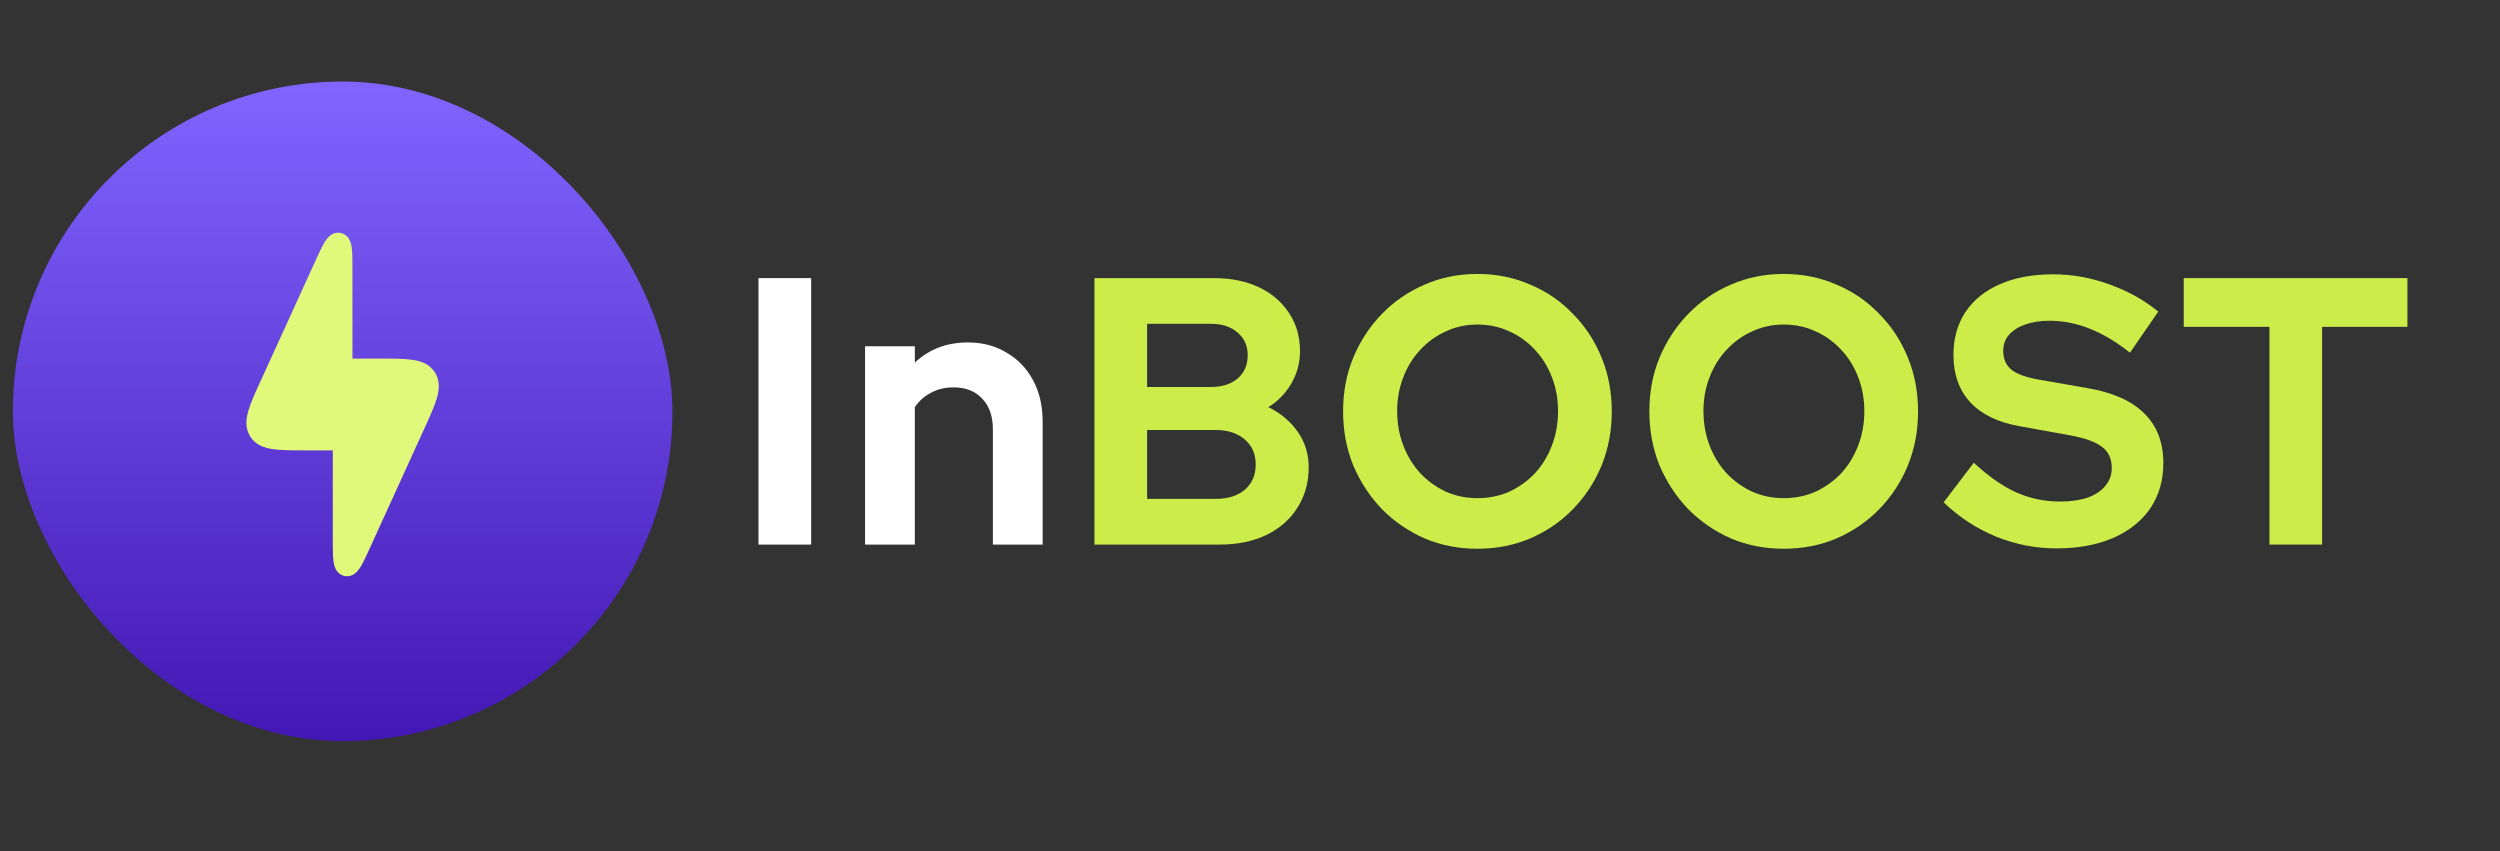 <svg width="94" height="32" viewBox="0 0 94 32" fill="none" xmlns="http://www.w3.org/2000/svg">
<rect x="0" y="0" width="94" height="32" fill="#333333" stroke="none"/>
<path d="M28.52 20.476V10.457H30.499V20.476H28.52Z" fill="white"/>
<path d="M32.526 20.476V13.019H34.397V13.634C34.934 13.129 35.598 12.876 36.39 12.876C36.945 12.876 37.432 13.005 37.851 13.262C38.279 13.511 38.611 13.859 38.848 14.307C39.084 14.746 39.203 15.261 39.203 15.853V20.476H37.332V16.139C37.332 15.652 37.2 15.271 36.936 14.994C36.672 14.708 36.313 14.565 35.858 14.565C35.539 14.565 35.257 14.632 35.011 14.765C34.765 14.889 34.561 15.07 34.397 15.309V20.476H32.526Z" fill="white"/>
<path d="M41.152 20.476V10.457H45.644C46.29 10.457 46.855 10.572 47.337 10.801C47.819 11.03 48.197 11.354 48.47 11.774C48.743 12.184 48.88 12.661 48.88 13.205C48.88 13.644 48.77 14.05 48.552 14.422C48.343 14.784 48.056 15.08 47.692 15.309C48.156 15.538 48.525 15.848 48.798 16.239C49.071 16.631 49.207 17.074 49.207 17.57C49.207 18.143 49.066 18.648 48.784 19.087C48.511 19.526 48.12 19.87 47.61 20.118C47.109 20.356 46.527 20.476 45.862 20.476H41.152ZM43.132 14.55H45.521C45.949 14.55 46.286 14.445 46.531 14.236C46.786 14.016 46.914 13.725 46.914 13.363C46.914 13 46.786 12.714 46.531 12.504C46.286 12.284 45.949 12.175 45.521 12.175H43.132V14.55ZM43.132 18.758H45.712C46.167 18.758 46.531 18.644 46.804 18.415C47.078 18.176 47.214 17.861 47.214 17.47C47.214 17.069 47.078 16.755 46.804 16.526C46.531 16.287 46.167 16.168 45.712 16.168H43.132V18.758Z" fill="#CCED49"/>
<path d="M55.551 20.633C54.841 20.633 54.181 20.504 53.572 20.247C52.962 19.98 52.425 19.612 51.961 19.145C51.505 18.668 51.146 18.119 50.882 17.499C50.627 16.869 50.5 16.192 50.5 15.466C50.5 14.741 50.627 14.069 50.882 13.448C51.146 12.819 51.505 12.27 51.961 11.803C52.425 11.325 52.962 10.958 53.572 10.7C54.181 10.433 54.841 10.3 55.551 10.3C56.261 10.3 56.921 10.433 57.531 10.7C58.15 10.958 58.687 11.325 59.142 11.803C59.606 12.27 59.966 12.819 60.221 13.448C60.476 14.069 60.603 14.741 60.603 15.466C60.603 16.192 60.476 16.869 60.221 17.499C59.966 18.119 59.606 18.668 59.142 19.145C58.687 19.612 58.15 19.98 57.531 20.247C56.921 20.504 56.261 20.633 55.551 20.633ZM55.551 18.73C55.988 18.73 56.389 18.648 56.753 18.486C57.117 18.315 57.435 18.086 57.709 17.799C57.982 17.504 58.196 17.155 58.35 16.755C58.505 16.354 58.582 15.925 58.582 15.466C58.582 14.999 58.505 14.57 58.35 14.178C58.196 13.778 57.982 13.434 57.709 13.148C57.435 12.852 57.117 12.623 56.753 12.461C56.389 12.289 55.988 12.203 55.551 12.203C55.123 12.203 54.727 12.289 54.363 12.461C53.999 12.623 53.681 12.852 53.408 13.148C53.135 13.434 52.921 13.778 52.766 14.178C52.611 14.57 52.534 14.994 52.534 15.452C52.534 15.92 52.611 16.354 52.766 16.755C52.921 17.155 53.135 17.504 53.408 17.799C53.681 18.086 53.999 18.315 54.363 18.486C54.727 18.648 55.123 18.73 55.551 18.73Z" fill="#CCED49"/>
<path d="M67.067 20.633C66.358 20.633 65.698 20.504 65.088 20.247C64.478 19.98 63.941 19.612 63.477 19.145C63.022 18.668 62.662 18.119 62.398 17.499C62.143 16.869 62.016 16.192 62.016 15.466C62.016 14.741 62.143 14.069 62.398 13.448C62.662 12.819 63.022 12.27 63.477 11.803C63.941 11.325 64.478 10.958 65.088 10.7C65.698 10.433 66.358 10.3 67.067 10.3C67.778 10.3 68.437 10.433 69.047 10.7C69.666 10.958 70.203 11.325 70.658 11.803C71.123 12.27 71.482 12.819 71.737 13.448C71.992 14.069 72.119 14.741 72.119 15.466C72.119 16.192 71.992 16.869 71.737 17.499C71.482 18.119 71.123 18.668 70.658 19.145C70.203 19.612 69.666 19.98 69.047 20.247C68.437 20.504 67.778 20.633 67.067 20.633ZM67.067 18.73C67.504 18.73 67.905 18.648 68.269 18.486C68.633 18.315 68.952 18.086 69.225 17.799C69.498 17.504 69.712 17.155 69.866 16.755C70.021 16.354 70.099 15.925 70.099 15.466C70.099 14.999 70.021 14.57 69.866 14.178C69.712 13.778 69.498 13.434 69.225 13.148C68.952 12.852 68.633 12.623 68.269 12.461C67.905 12.289 67.504 12.203 67.067 12.203C66.64 12.203 66.244 12.289 65.88 12.461C65.516 12.623 65.197 12.852 64.924 13.148C64.651 13.434 64.437 13.778 64.282 14.178C64.127 14.57 64.05 14.994 64.05 15.452C64.05 15.92 64.127 16.354 64.282 16.755C64.437 17.155 64.651 17.504 64.924 17.799C65.197 18.086 65.516 18.315 65.88 18.486C66.244 18.648 66.64 18.73 67.067 18.73Z" fill="#CCED49"/>
<path d="M77.314 20.619C76.54 20.619 75.785 20.471 75.047 20.175C74.31 19.87 73.655 19.441 73.081 18.887L74.215 17.399C74.77 17.914 75.302 18.286 75.812 18.515C76.331 18.744 76.877 18.858 77.451 18.858C77.851 18.858 78.197 18.811 78.488 18.715C78.779 18.61 79.002 18.462 79.157 18.272C79.321 18.081 79.403 17.857 79.403 17.599C79.403 17.256 79.285 16.993 79.048 16.812C78.811 16.621 78.406 16.473 77.833 16.368L75.935 16.025C75.125 15.882 74.506 15.581 74.078 15.123C73.659 14.665 73.45 14.073 73.45 13.348C73.45 12.728 73.6 12.189 73.901 11.731C74.21 11.273 74.642 10.925 75.198 10.686C75.762 10.438 76.431 10.314 77.205 10.314C77.906 10.314 78.602 10.438 79.294 10.686C79.995 10.934 80.614 11.278 81.15 11.717L80.086 13.262C79.084 12.461 78.079 12.06 77.068 12.06C76.713 12.06 76.404 12.108 76.14 12.203C75.876 12.299 75.671 12.432 75.525 12.604C75.389 12.766 75.321 12.962 75.321 13.191C75.321 13.496 75.425 13.735 75.635 13.906C75.844 14.069 76.194 14.193 76.686 14.279L78.488 14.593C79.444 14.756 80.158 15.075 80.632 15.552C81.105 16.02 81.342 16.64 81.342 17.413C81.342 18.062 81.178 18.629 80.85 19.116C80.522 19.593 80.054 19.965 79.444 20.232C78.843 20.49 78.133 20.619 77.314 20.619Z" fill="#CCED49"/>
<path d="M85.331 20.476V12.289H82.109V10.457H90.519V12.289H87.311V20.476H85.331Z" fill="#CCED49"/>
<rect x="0.484" y="3.066" width="24.8" height="24.8" rx="12.4" fill="url(#paint0_linear_2240_2930)"/>
<path d="M12.513 16.934V20.28C12.513 20.594 12.513 20.861 12.533 21.052C12.543 21.148 12.562 21.262 12.607 21.363C12.637 21.436 12.684 21.5 12.743 21.551C12.802 21.602 12.873 21.638 12.948 21.657C13.024 21.672 13.103 21.669 13.178 21.648C13.253 21.627 13.322 21.588 13.38 21.535C13.457 21.462 13.523 21.378 13.575 21.285C13.672 21.12 13.783 20.878 13.913 20.593L13.923 20.572L15.941 16.146L15.954 16.118C16.162 15.663 16.336 15.283 16.426 14.973C16.519 14.651 16.55 14.312 16.355 14.003C16.161 13.694 15.845 13.58 15.517 13.531C15.203 13.483 14.789 13.483 14.295 13.483H13.252V10.137C13.252 9.823 13.252 9.556 13.232 9.365C13.223 9.258 13.198 9.154 13.158 9.055C13.128 8.982 13.081 8.917 13.022 8.866C12.963 8.815 12.892 8.779 12.817 8.761C12.74 8.744 12.661 8.747 12.586 8.768C12.511 8.789 12.442 8.828 12.385 8.882C12.308 8.955 12.242 9.039 12.19 9.133C12.092 9.298 11.982 9.54 11.852 9.824L11.842 9.846L9.824 14.271L9.811 14.299C9.603 14.754 9.429 15.134 9.339 15.444C9.246 15.767 9.214 16.105 9.409 16.415C9.604 16.724 9.92 16.837 10.248 16.887C10.562 16.934 10.976 16.934 11.47 16.934H12.513Z" fill="#E0F97B"/>
<defs>
<linearGradient id="paint0_linear_2240_2930" x1="12.884" y1="3.066" x2="12.884" y2="27.866" gradientUnits="userSpaceOnUse">
<stop stop-color="#8065FF"/>
<stop offset="1" stop-color="#4317B4"/>
</linearGradient>
</defs>
</svg>
